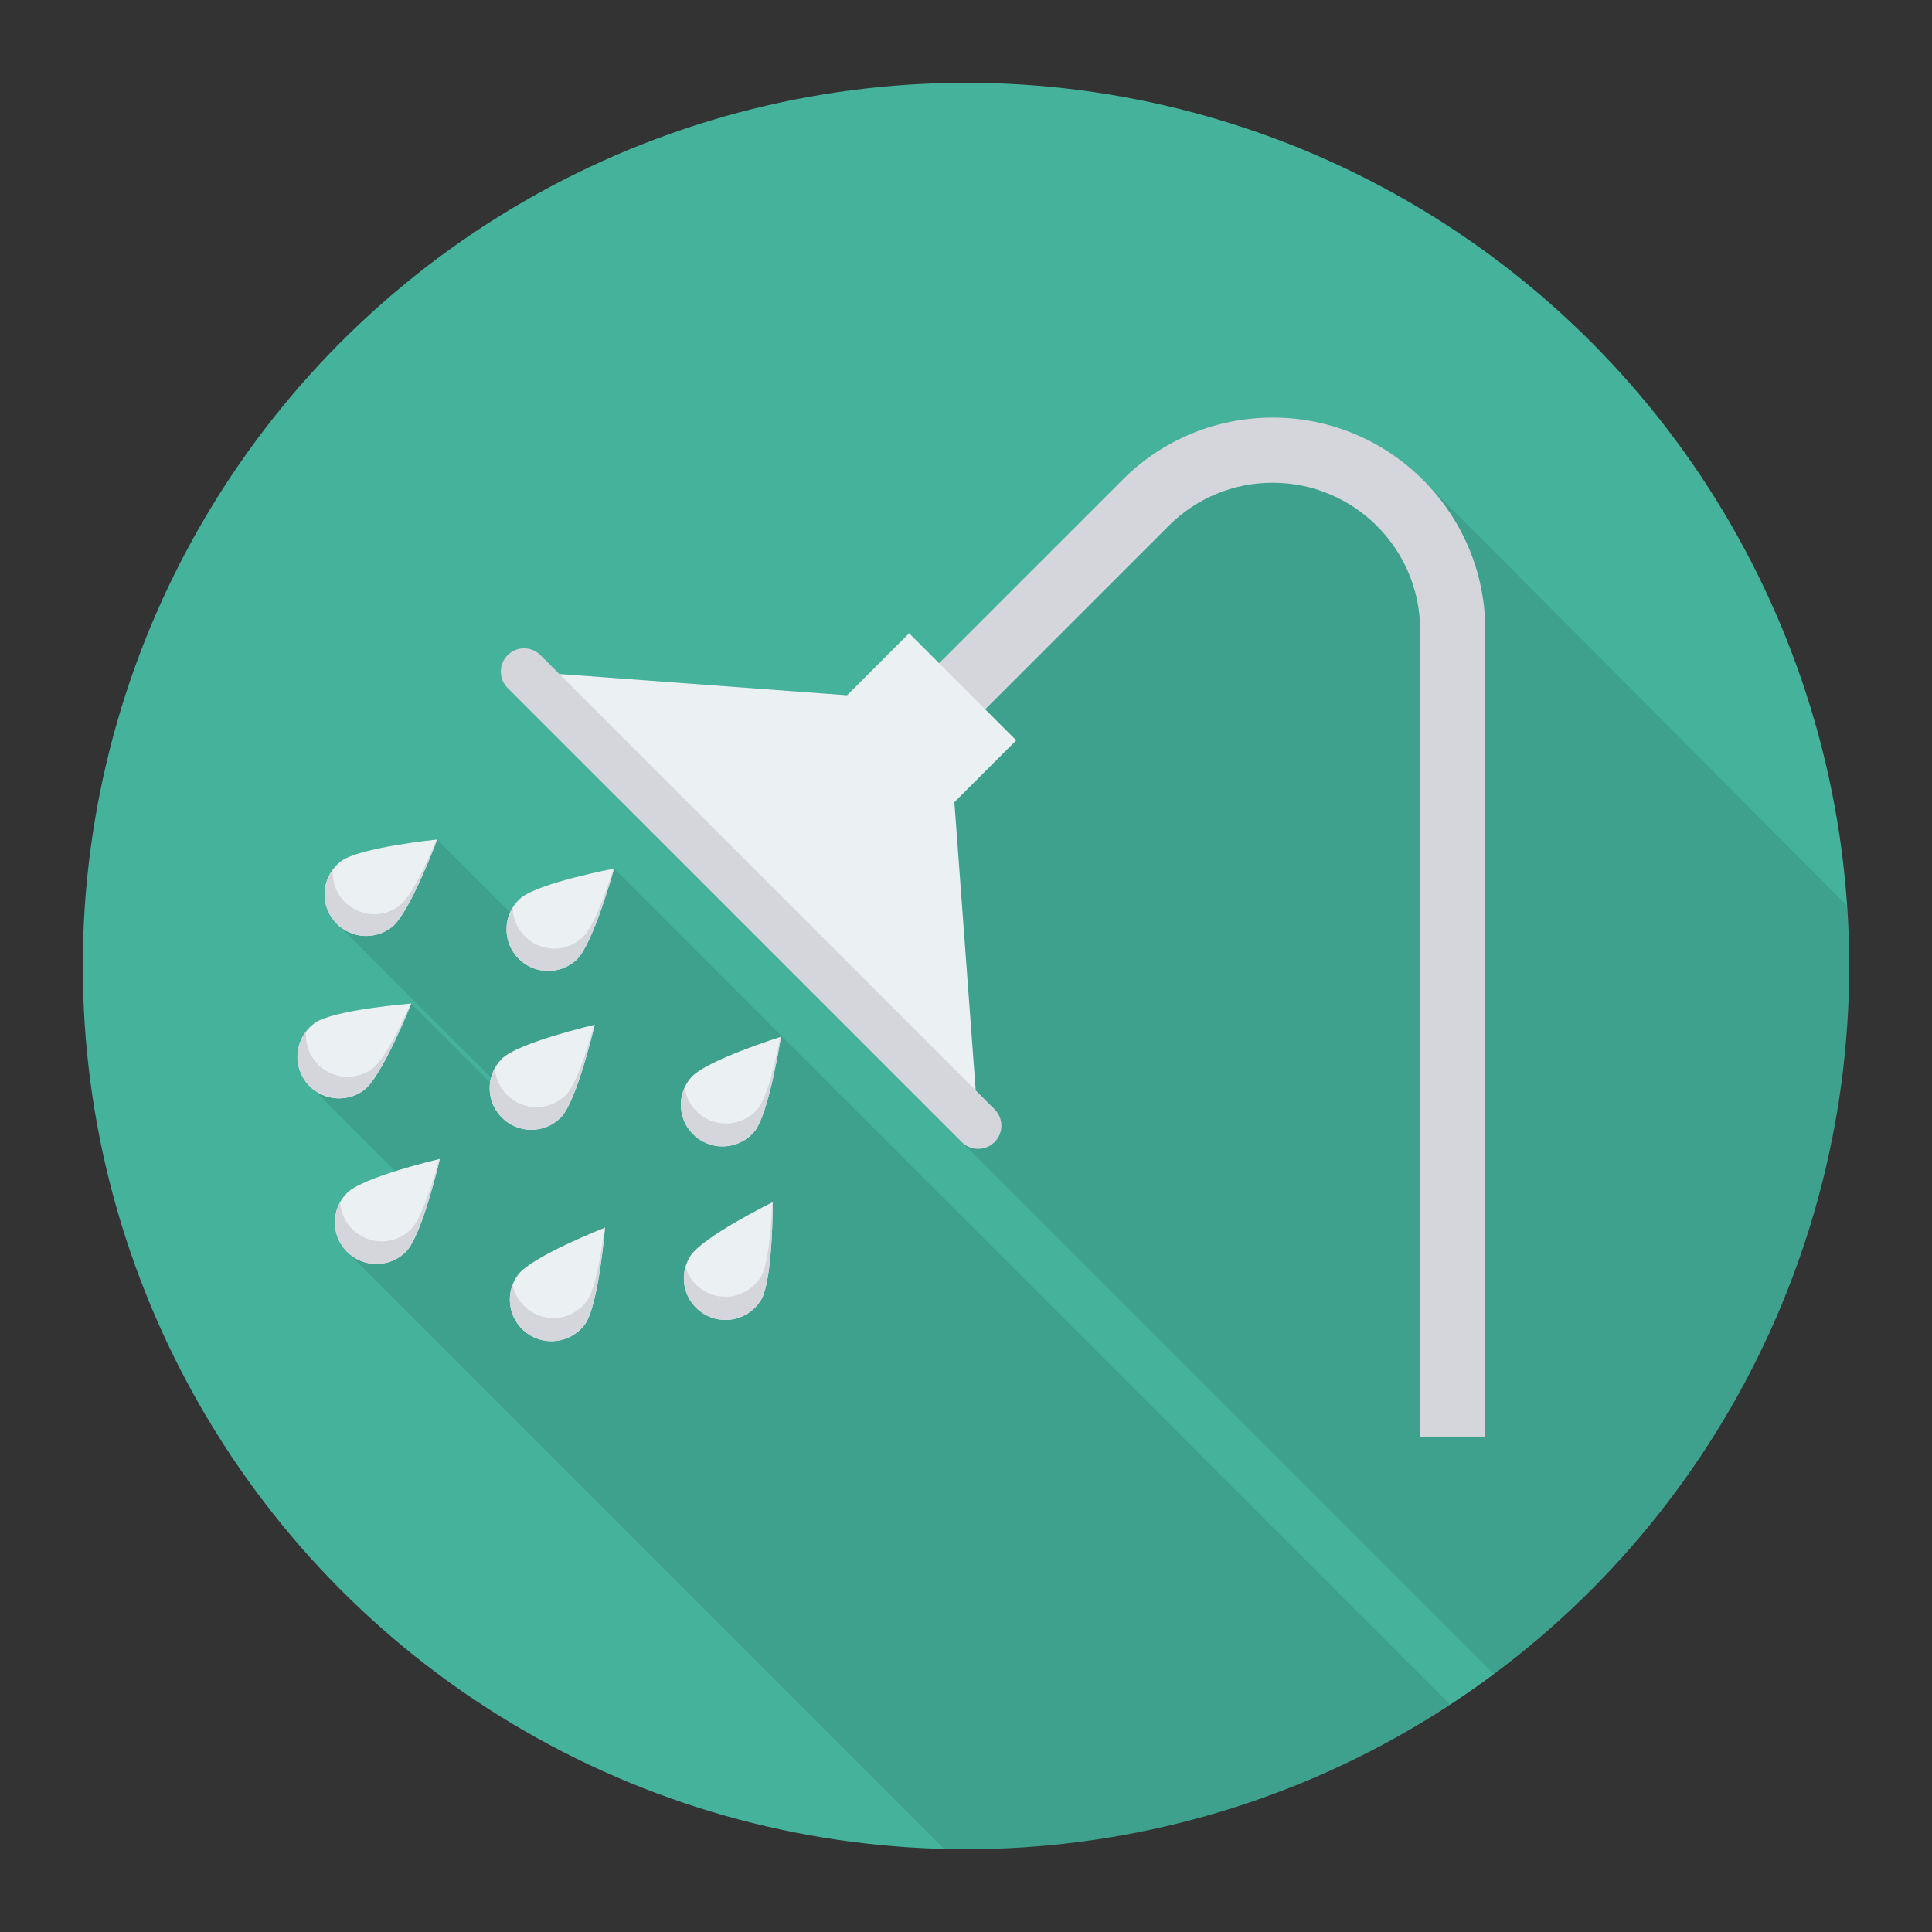 <svg enable-background="new 0 0 140 140" height="512" viewBox="0 0 140 140" width="512" xmlns="http://www.w3.org/2000/svg"><rect x="0" y="0" width="140" height="140" fill="#333333" stroke="none"/><circle cx="70" cy="70" fill="#45b39c" r="64"/><path d="m103.081 34.738-.26-.26-.04-.01c-2.76-2.6-6.47-4.21-10.55-4.21-4.11 0-7.98 1.6-10.89 4.51l-13.3 13.3-2.16-2.17-4.48 4.48-20.87-1.54-1.37-1.37c-.65-.65-1.72-.65-2.38 0-.65.66-.65 1.73 0 2.38l70.15 70.15 1.318 1.318c15.63-11.669 25.751-30.31 25.751-51.316 0-1.476-.068-2.936-.166-4.387l-30.683-30.795c-.02-.03-.05-.05-.07-.08z" opacity=".1"/><path d="m21.631 77.208c.01.04.01.08.02.12.04.16.1.31.16.45.01.03.02.06.03.08.08.18.18.35.3.51.17.22.36.41.57.57l5.93 5.93c-1.45.45-2.94 1.03-3.49 1.58-.21.2-.37.43-.5.67-.03.04-.05.09-.07.14-.04.09-.08.17-.12.26-.04.12-.08.24-.11.37-.01.04-.02.08-.03.13-.04.17-.05.35-.05.53v.1c0 .15.02.3.04.45.01.04.02.08.03.12.03.15.07.29.12.42.02.04.03.08.05.12.06.14.14.29.22.42.02.03.03.05.04.07.11.16.23.32.37.46l43.251 43.251c.536.013 1.069.041 1.608.041 12.957 0 25.005-3.862 35.082-10.481l-60.581-60.581s-.02 0-.05.01c-.25.05-1.65.32-3.14.72-1.48.4-3.05.92-3.63 1.46-.22.19-.39.41-.53.65-.03.04-.05.09-.07.14-.04.07-.08.13-.11.2l-5.29-5.29s-.02.01-.05.01c-.25.03-1.67.18-3.18.45-1.52.26-3.13.64-3.76 1.13-.23.18-.41.39-.58.62 0-.01 0-.01 0-.02-.03.05-.05.09-.08.14-.05.08-.11.16-.15.24-.06.11-.11.23-.16.35-.01.04-.04.08-.05.13-.06.17-.09.34-.12.52 0 .04 0 .07-.01.1-.01.15-.02.3-.01.45 0 .05.01.09.01.13.01.14.03.29.07.43.01.04.02.08.03.12.04.15.1.3.17.45.01.02.02.05.03.07.09.18.18.35.31.5.15.19.32.35.5.5l10.94 10.94c-.01.02-.01.05-.02.07-.01.05-.02.09-.03.13-.01.05-.01.1-.01.16l-5.73-5.73s-.02 0-.05 0v.01c-.5.04-5.69.48-6.97 1.42-.24.17-.42.37-.59.59-.04.04-.06.09-.09.13-.06.08-.11.16-.16.24-.06.11-.11.23-.16.35-.02.04-.04.08-.05.12-.07.17-.11.35-.14.53 0 .03 0 .06-.01.09-.02.15-.02.3-.02.46 0 .04 0 .08.01.12.01.15.03.29.06.43z" opacity=".1"/><path d="m107.633 104.102h-4.723v-58.441c0-5.888-4.79-10.679-10.679-10.679-2.852 0-5.534 1.111-7.551 3.128l-14.926 14.926-3.34-3.34 14.926-14.925c2.908-2.909 6.776-4.511 10.89-4.511 8.493 0 15.402 6.909 15.402 15.402z" fill="#d5d6db"/><path d="m61.854 48.779h10.977v6.841h-10.977z" fill="#ebf0f3" transform="matrix(.707 .707 -.707 .707 56.635 -32.329)"/><path d="m69.014 56.181-5.652-5.652-22.83-1.689.104 3.063 27.351 27.403 2.715-.295z" fill="#ebf0f3"/><path d="m69.692 82.758-32.908-32.907c-.657-.657-.657-1.722 0-2.379l0-0c.657-.657 1.722-.657 2.379 0l32.908 32.908c.657.657.657 1.722 0 2.379-.657.657-1.722.657-2.379 0z" fill="#d5d6db"/><path d="m56.591 75.13s-5.438 1.699-6.524 2.962c-1.086 1.263-.942 3.167.321 4.253s3.167.942 4.253-.321c1.086-1.263 1.95-6.894 1.95-6.894z" fill="#ebf0f3"/><path d="m54.645 82.025c-1.087 1.264-2.996 1.408-4.26.321-1.046-.899-1.323-2.354-.766-3.548.095.707.434 1.377 1.024 1.885 1.264 1.087 3.161.944 4.248-.32.701-.815 1.312-3.447 1.653-5.218.029-.008.047-.016.047-.016s-.859 5.633-1.946 6.897z" fill="#d5d6db"/><path d="m29.801 72.72s-5.68.441-7.021 1.43c-1.341.988-1.626 2.876-.638 4.217s2.876 1.626 4.217.638c1.34-.988 3.441-6.284 3.441-6.284z" fill="#ebf0f3"/><path d="m26.363 79.006c-1.342.989-3.235.703-4.224-.639-.818-1.11-.764-2.59.047-3.63-.065.71.115 1.439.577 2.066.989 1.342 2.87 1.626 4.212.637.865-.638 2.049-3.067 2.777-4.717.03-.001.049-.005.049-.005s-2.096 5.298-3.438 6.287z" fill="#d5d6db"/><path d="m43.842 88.957s-5.305 2.077-6.3 3.413c-.995 1.336-.718 3.225.618 4.22 1.336.994 3.225.718 4.22-.618.994-1.336 1.462-7.014 1.462-7.014z" fill="#ebf0f3"/><path d="m42.384 95.972c-.995 1.337-2.89 1.615-4.227.619-1.106-.824-1.485-2.255-1.013-3.486.145.698.529 1.343 1.154 1.808 1.337.995 3.219.719 4.215-.618.642-.862 1.067-3.53 1.282-5.322.029-.01.046-.019.046-.019s-.462 5.679-1.457 7.016z" fill="#d5d6db"/><path d="m55.999 87.11s-5.112 2.516-5.99 3.931c-.878 1.415-.443 3.274.972 4.153 1.415.878 3.274.443 4.153-.972.878-1.415.866-7.112.866-7.112z" fill="#ebf0f3"/><path d="m55.137 94.222c-.879 1.416-2.743 1.852-4.159.973-1.172-.727-1.67-2.122-1.303-3.388.203.684.641 1.294 1.302 1.705 1.416.879 3.269.446 4.148-.97.567-.913.766-3.608.829-5.411.028-.013.044-.023.044-.023s.018 5.698-.861 7.114z" fill="#d5d6db"/><path d="m31.68 60.834s-5.669.569-6.987 1.588c-1.318 1.018-1.561 2.912-.542 4.23s2.912 1.561 4.23.542c1.318-1.018 3.299-6.36 3.299-6.36z" fill="#ebf0f3"/><path d="m28.385 67.196c-1.319 1.019-3.218.776-4.237-.543-.843-1.091-.822-2.572-.035-3.63-.049.712.148 1.436.624 2.052 1.019 1.319 2.906 1.561 4.225.542.85-.657 1.979-3.112 2.669-4.779.03-.002.049-.006.049-.006s-1.976 5.344-3.295 6.363z" fill="#d5d6db"/><path d="m31.876 83.98s-5.55 1.286-6.728 2.463c-1.178 1.178-1.178 3.087 0 4.265s3.087 1.178 4.265 0c1.178-1.178 2.463-6.728 2.463-6.728z" fill="#ebf0f3"/><path d="m29.416 90.709c-1.179 1.179-3.093 1.179-4.272 0-.975-.975-1.143-2.447-.497-3.596.042.712.329 1.406.879 1.956 1.179 1.179 3.081 1.179 4.26-0.0.76-.76 1.568-3.338 2.04-5.079.03-.006.048-.012.048-.012s-1.28 5.552-2.459 6.731z" fill="#d5d6db"/><path d="m43.095 74.257s-5.55 1.286-6.728 2.463c-1.178 1.178-1.178 3.087 0 4.265s3.087 1.178 4.265 0c1.178-1.178 2.463-6.728 2.463-6.728z" fill="#ebf0f3"/><path d="m40.635 80.986c-1.179 1.179-3.093 1.179-4.272 0-.975-.975-1.143-2.447-.497-3.596.042.712.329 1.406.879 1.956 1.179 1.179 3.081 1.179 4.26-0.0.76-.76 1.568-3.338 2.04-5.079.03-.006.048-.012.048-.012s-1.28 5.552-2.459 6.731z" fill="#d5d6db"/><path d="m44.5 62.939s-5.598 1.057-6.823 2.186c-1.225 1.129-1.303 3.036-.175 4.261 1.128 1.225 3.036 1.303 4.261.175 1.225-1.128 2.737-6.622 2.737-6.622z" fill="#ebf0f3"/><path d="m41.767 69.562c-1.226 1.129-3.139 1.051-4.268-.175-.934-1.014-1.042-2.492-.349-3.613.013.713.271 1.418.799 1.991 1.129 1.226 3.03 1.304 4.256.174.79-.728 1.703-3.271 2.246-4.992.03-.005.048-.01.048-.01s-1.507 5.495-2.732 6.624z" fill="#d5d6db"/></svg>